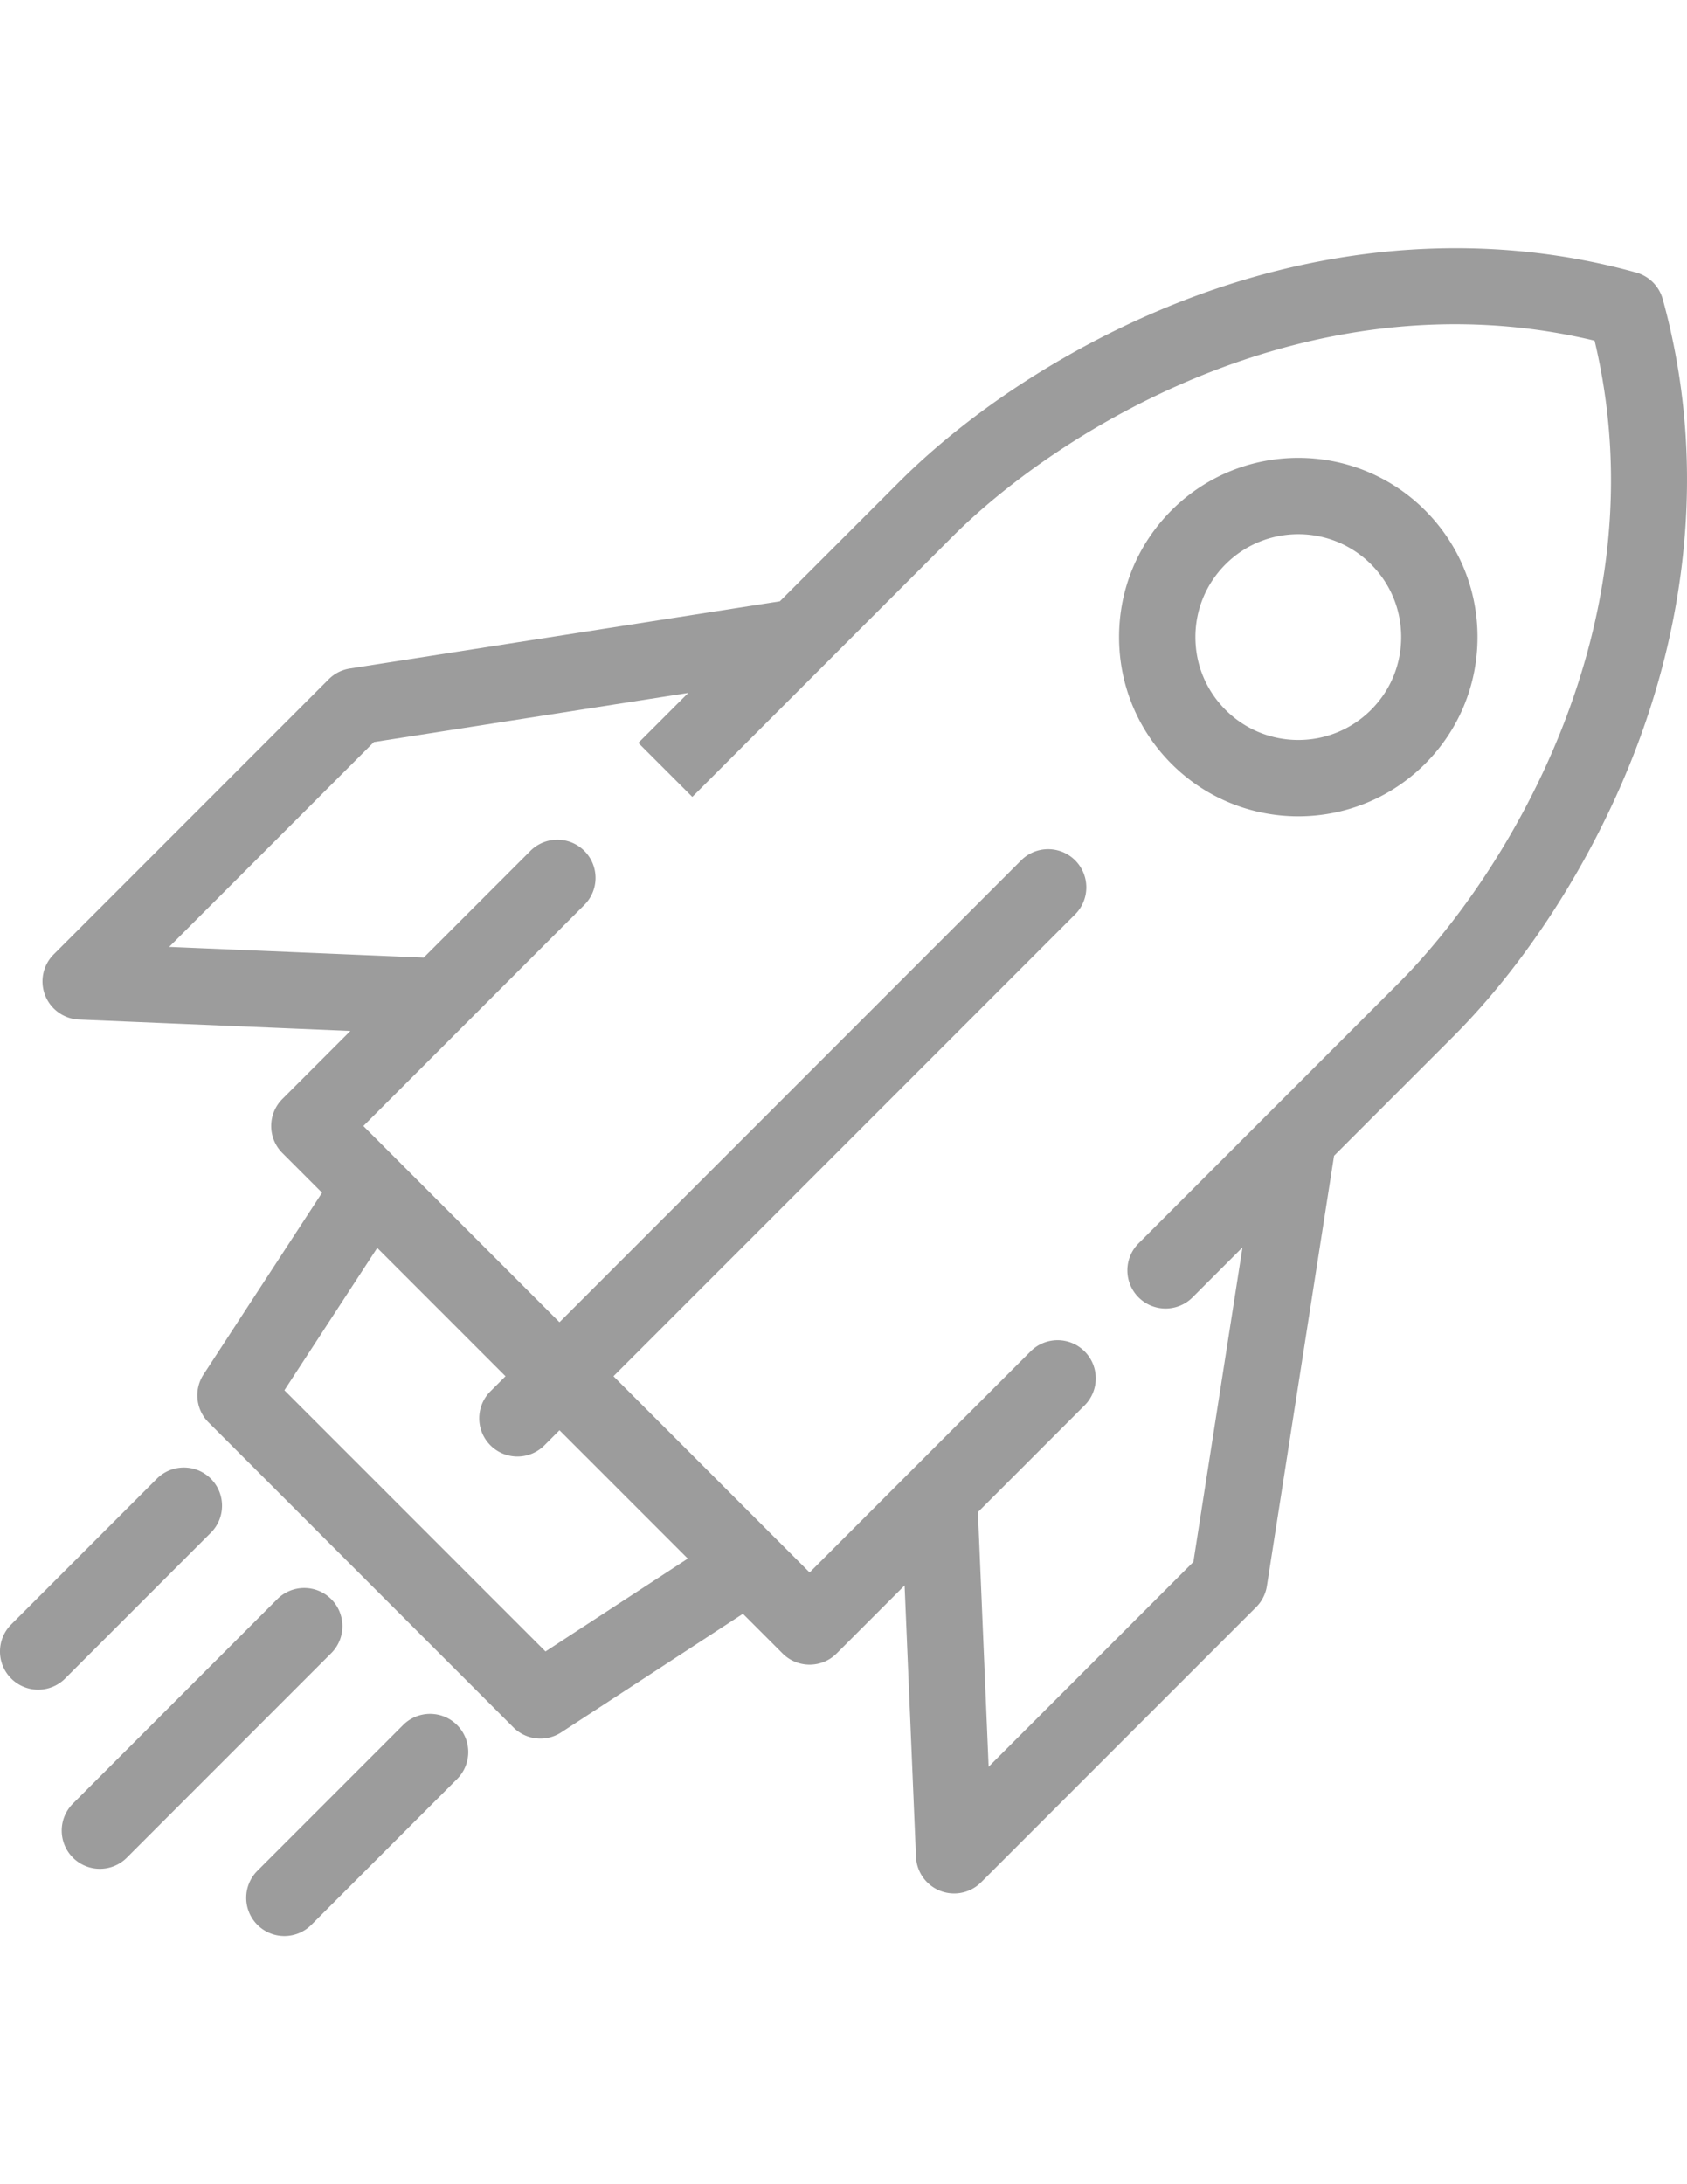 <svg xmlns="http://www.w3.org/2000/svg" width="612" height="792" viewBox="0 0 612 792"><g fill="#9C9C9C"><path d="M76.491 555.774c5.407-5.407 5.407-14.176 0-19.585-5.408-5.406-14.176-5.406-19.585 0l-52.85 52.853c-5.408 5.408-5.408 14.176 0 19.585a13.808 13.808 0 0 0 9.792 4.057c3.544 0 7.089-1.354 9.792-4.057l52.851-52.853zm348.52-370.738c-12.28 12.281-19.044 28.609-19.044 45.976 0 17.368 6.764 33.696 19.044 45.977C437.686 289.663 454.336 296 470.986 296s33.3-6.336 45.975-19.011c12.282-12.28 19.044-28.608 19.044-45.977 0-17.366-6.764-33.694-19.044-45.976-25.35-25.35-66.598-25.35-91.95 0zm72.367 72.368c-14.553 14.556-38.229 14.554-52.784 0-7.05-7.05-10.931-16.42-10.931-26.393 0-9.969 3.883-19.342 10.931-26.392 7.277-7.277 16.834-10.915 26.393-10.915 9.557 0 19.117 3.639 26.392 10.915 7.05 7.05 10.933 16.422 10.933 26.392-.001 9.973-3.884 19.343-10.934 26.393zM120.164 579.862c-5.408-5.406-14.176-5.406-19.583 0l-74.135 74.137c-5.408 5.408-5.408 14.177 0 19.585a13.81 13.81 0 0 0 9.792 4.057c3.544 0 7.089-1.354 9.792-4.057l74.135-74.137c5.407-5.409 5.407-14.176-.001-19.585z"/><path d="M603.184 108.458a13.853 13.853 0 0 0-9.64-9.641c-50.469-14.007-105.134-11.282-158.088 7.876-41.032 14.846-80.939 39.733-109.487 68.284l-43.062 43.061-156 24.368c-2.9.453-5.58 1.815-7.655 3.89L19.477 346.07c-3.886 3.887-5.107 9.702-3.112 14.821s6.831 8.575 12.32 8.806l98.42 4.139-24.667 24.667c-5.408 5.407-5.408 14.176 0 19.585l14.397 14.396-43.001 65.914a13.847 13.847 0 0 0 1.806 17.358l110.604 110.603a13.847 13.847 0 0 0 17.36 1.806l65.911-43.003 14.397 14.397c5.408 5.406 14.176 5.406 19.585 0l24.667-24.667 4.139 98.418a13.85 13.85 0 0 0 13.833 13.265c3.605 0 7.147-1.411 9.794-4.056l99.775-99.774a13.865 13.865 0 0 0 3.891-7.655l24.369-156 43.06-43.061c28.549-28.549 53.438-68.455 68.284-109.486 19.156-52.952 21.879-107.618 7.875-158.085zm-405.302 490.37l-94.71-94.71 33.679-51.622 46.534 46.534-5.473 5.473c-5.409 5.407-5.409 14.176 0 19.585 5.408 5.406 14.176 5.406 19.585 0l5.473-5.473 46.534 46.534-51.622 33.679zm309.557-242.38l-46.253 46.254-.017.017-48.127 48.127c-5.407 5.407-5.407 14.176 0 19.585 5.408 5.406 14.177 5.406 19.585 0l18.116-18.116-17.815 114.042-74.279 74.281-3.883-92.346 38.694-38.694c5.408-5.408 5.408-14.176 0-19.585-5.407-5.406-14.176-5.406-19.585 0l-42.957 42.957-.069.069-37.145 37.144-12.348-12.348a14.428 14.428 0 0 0-.429-.428l-58.375-58.377 167.482-167.48c5.407-5.408 5.408-14.176 0-19.585-5.406-5.405-14.175-5.406-19.584 0L202.968 479.448 144.59 421.07c-.139-.145-.28-.285-.425-.426l-12.348-12.35 37.146-37.145a2.18 2.18 0 0 0 .068-.068l42.957-42.957c5.409-5.408 5.409-14.176 0-19.585-5.406-5.406-14.176-5.406-19.583 0l-38.695 38.695-92.345-3.884 74.279-74.279 114.042-17.814-18.116 18.114 19.584 19.585 47.981-47.981c.104-.101.208-.204.309-.309l46.108-46.107c38.535-38.534 130.036-95.63 232.924-71.035 24.593 102.889-32.502 194.391-71.037 232.924zM146.226 625.509L93.374 678.36c-5.407 5.407-5.407 14.176 0 19.585 2.705 2.703 6.249 4.056 9.792 4.056s7.089-1.353 9.792-4.056l52.852-52.852c5.408-5.407 5.408-14.176 0-19.585-5.407-5.406-14.175-5.406-19.584.001z"/></g></svg>